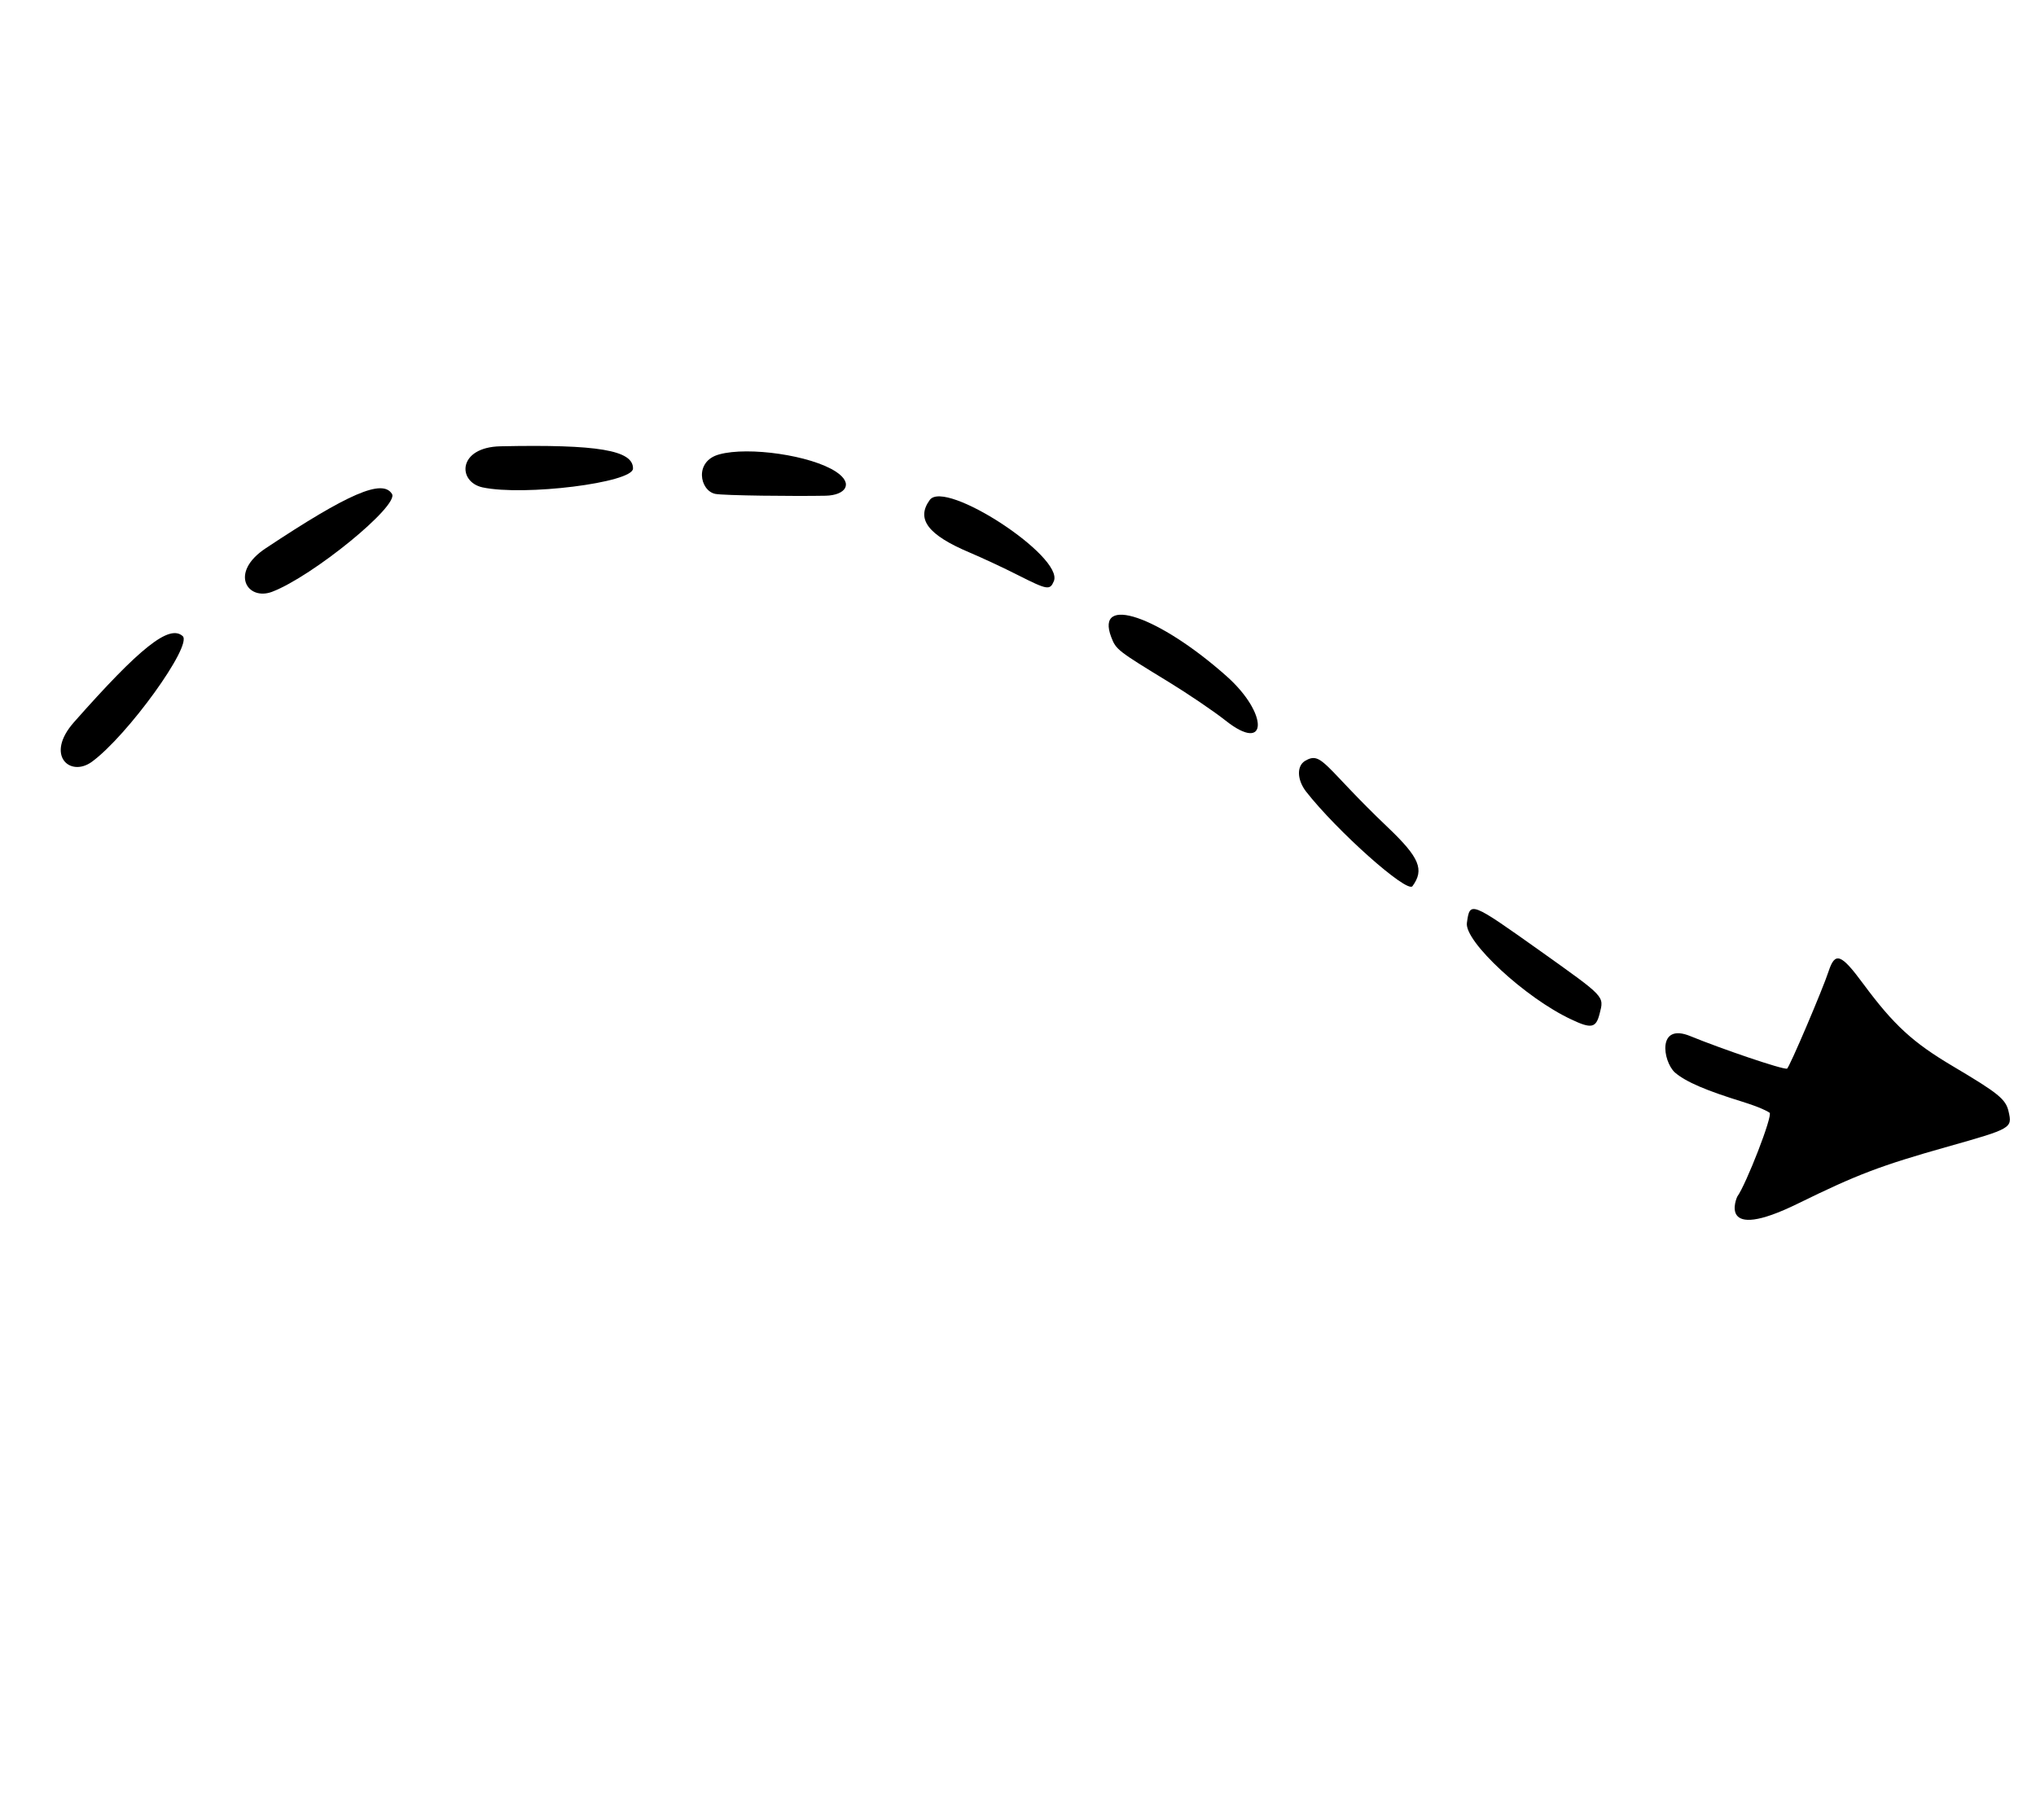 <svg width="255" height="228" viewBox="0 0 255 228" fill="none" xmlns="http://www.w3.org/2000/svg">
<path d="M196.771 127.681C199.306 128.891 199.894 128.769 200.343 126.985C200.917 124.739 201.082 124.951 193.03 119.203C184.121 112.874 184.098 112.857 183.721 115.614C183.422 117.923 191.011 124.986 196.771 127.681Z" fill="black"/>
<path d="M139.17 79.783C139.783 81.38 139.923 81.482 146.424 85.453C148.784 86.903 151.982 89.057 153.517 90.271C158.819 94.469 158.903 89.384 153.61 84.687C145.121 77.149 137.155 74.45 139.17 79.783Z" fill="black"/>
<path d="M218.252 138.009C220.454 138.7 221.377 139.191 221.633 139.377C222.074 139.7 218.681 148.385 217.587 149.882C217.543 149.942 214.935 155.801 225.227 150.735C232.561 147.136 235.484 146.012 243.966 143.619C251.951 141.37 252.04 141.297 251.573 139.256C251.233 137.675 250.279 136.932 244.591 133.555C239.597 130.593 237.217 128.439 233.364 123.233C230.574 119.448 229.839 119.186 229.022 121.668C228.311 123.859 224.09 133.776 223.819 133.854C223.278 134.009 215.449 131.319 211.722 129.789C207.536 128.061 208.241 132.895 209.759 134.327C211.18 135.55 213.779 136.623 218.252 138.009Z" fill="black"/>
<path d="M163.566 99.134C167.411 104.058 176.228 111.928 176.906 111C178.417 108.933 177.783 107.413 173.858 103.671C165.75 95.952 165.582 94.037 163.436 95.317C162.386 95.974 162.457 97.68 163.566 99.134Z" fill="black"/>
<path d="M60.429 61.047C65.667 62.165 79.238 60.461 79.28 58.699C79.328 56.391 74.851 55.645 62.694 55.902C57.309 56.008 57.272 60.347 60.429 61.047Z" fill="black"/>
<path d="M34.07 74.131C39.191 72.174 50.001 63.336 49.095 61.87C47.904 59.955 43.639 61.799 33.278 68.677C28.683 71.718 30.969 75.29 34.07 74.131Z" fill="black"/>
<path d="M11.485 95.437C15.957 92.18 24.15 80.824 22.879 79.675C21.211 78.174 17.543 81.091 9.268 90.459C5.597 94.605 8.771 97.384 11.485 95.437Z" fill="black"/>
<path d="M121.433 69.206C122.929 69.84 125.67 71.108 127.539 72.061C131.206 73.915 131.502 73.948 131.993 72.79C133.247 69.709 118.376 59.987 116.45 62.622C114.699 65.018 116.233 67.012 121.433 69.206Z" fill="black"/>
<path d="M89.577 61.862C90.629 62.079 99.613 62.168 103.407 62.093C105.907 62.036 106.979 60.569 104.686 59.077C101.582 57.037 93.752 55.908 90.097 56.912C86.915 57.756 87.633 61.451 89.577 61.862Z" fill="black"/>
</svg>
